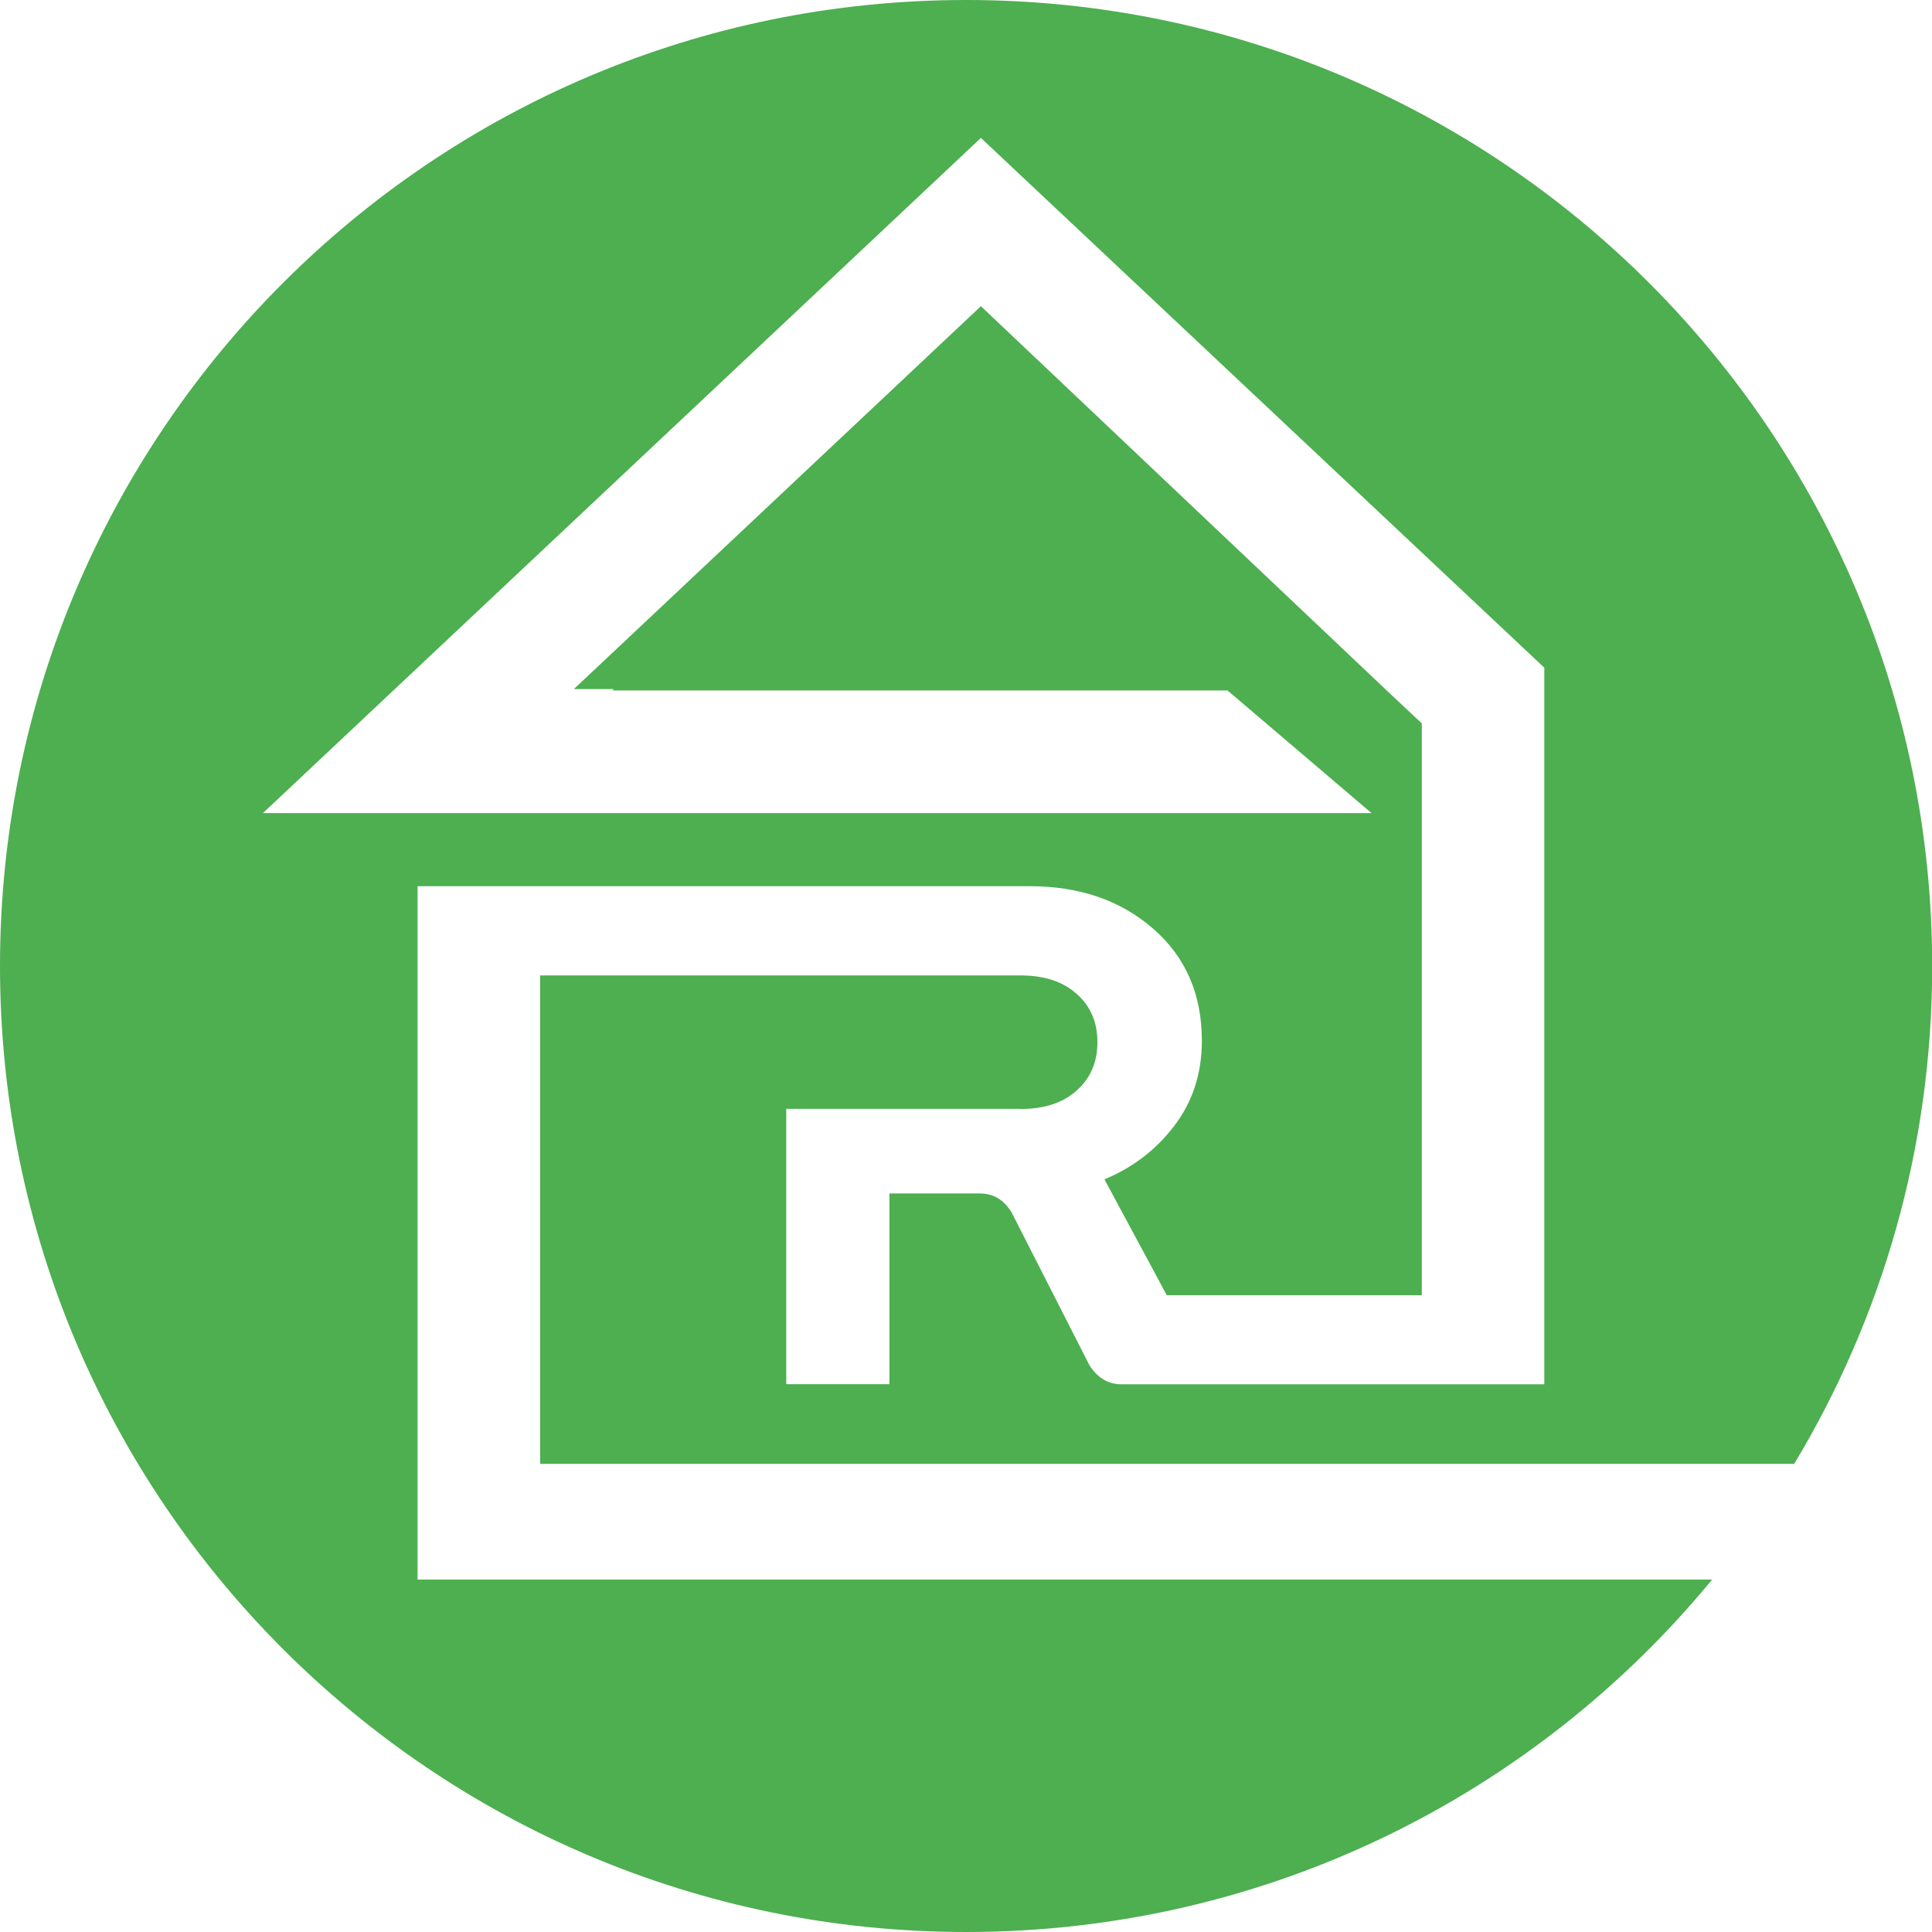 <svg width="64" height="64" viewBox="0 0 64 64" fill="none" xmlns="http://www.w3.org/2000/svg">
<path d="M33.805 36.737C34.588 36.737 35.211 36.535 35.665 36.126C36.126 35.716 36.353 35.185 36.353 34.523C36.353 33.861 36.126 33.33 35.665 32.923C35.211 32.514 34.588 32.312 33.805 32.312H17.894V48.494H59.434C62.336 43.678 64.006 38.037 64.006 32.006C64.003 14.327 49.675 0 32.003 0C14.33 0 0 14.327 0 32C0 49.673 14.33 64 32.003 64C41.958 64 50.849 59.456 56.717 52.325H13.833V29.356H34.108C35.761 29.356 37.122 29.825 38.197 30.762C39.275 31.697 39.813 32.935 39.813 34.472C39.813 35.559 39.508 36.496 38.904 37.288C38.301 38.084 37.529 38.677 36.586 39.067L38.651 42.906H47.099V23.962L47.06 23.928L45.937 22.873L32.494 10.143L32.446 10.188L19.011 22.826H20.333L20.28 22.873H40.664L45.432 26.934H8.711L32.494 4.569L51.157 22.118V45.856H37.147C36.709 45.856 36.356 45.645 36.086 45.219L33.516 40.173C33.263 39.749 32.912 39.535 32.458 39.535H29.463V45.853H26.045V36.732H33.802L33.805 36.737Z" fill="#4DAF50"/>
</svg>
